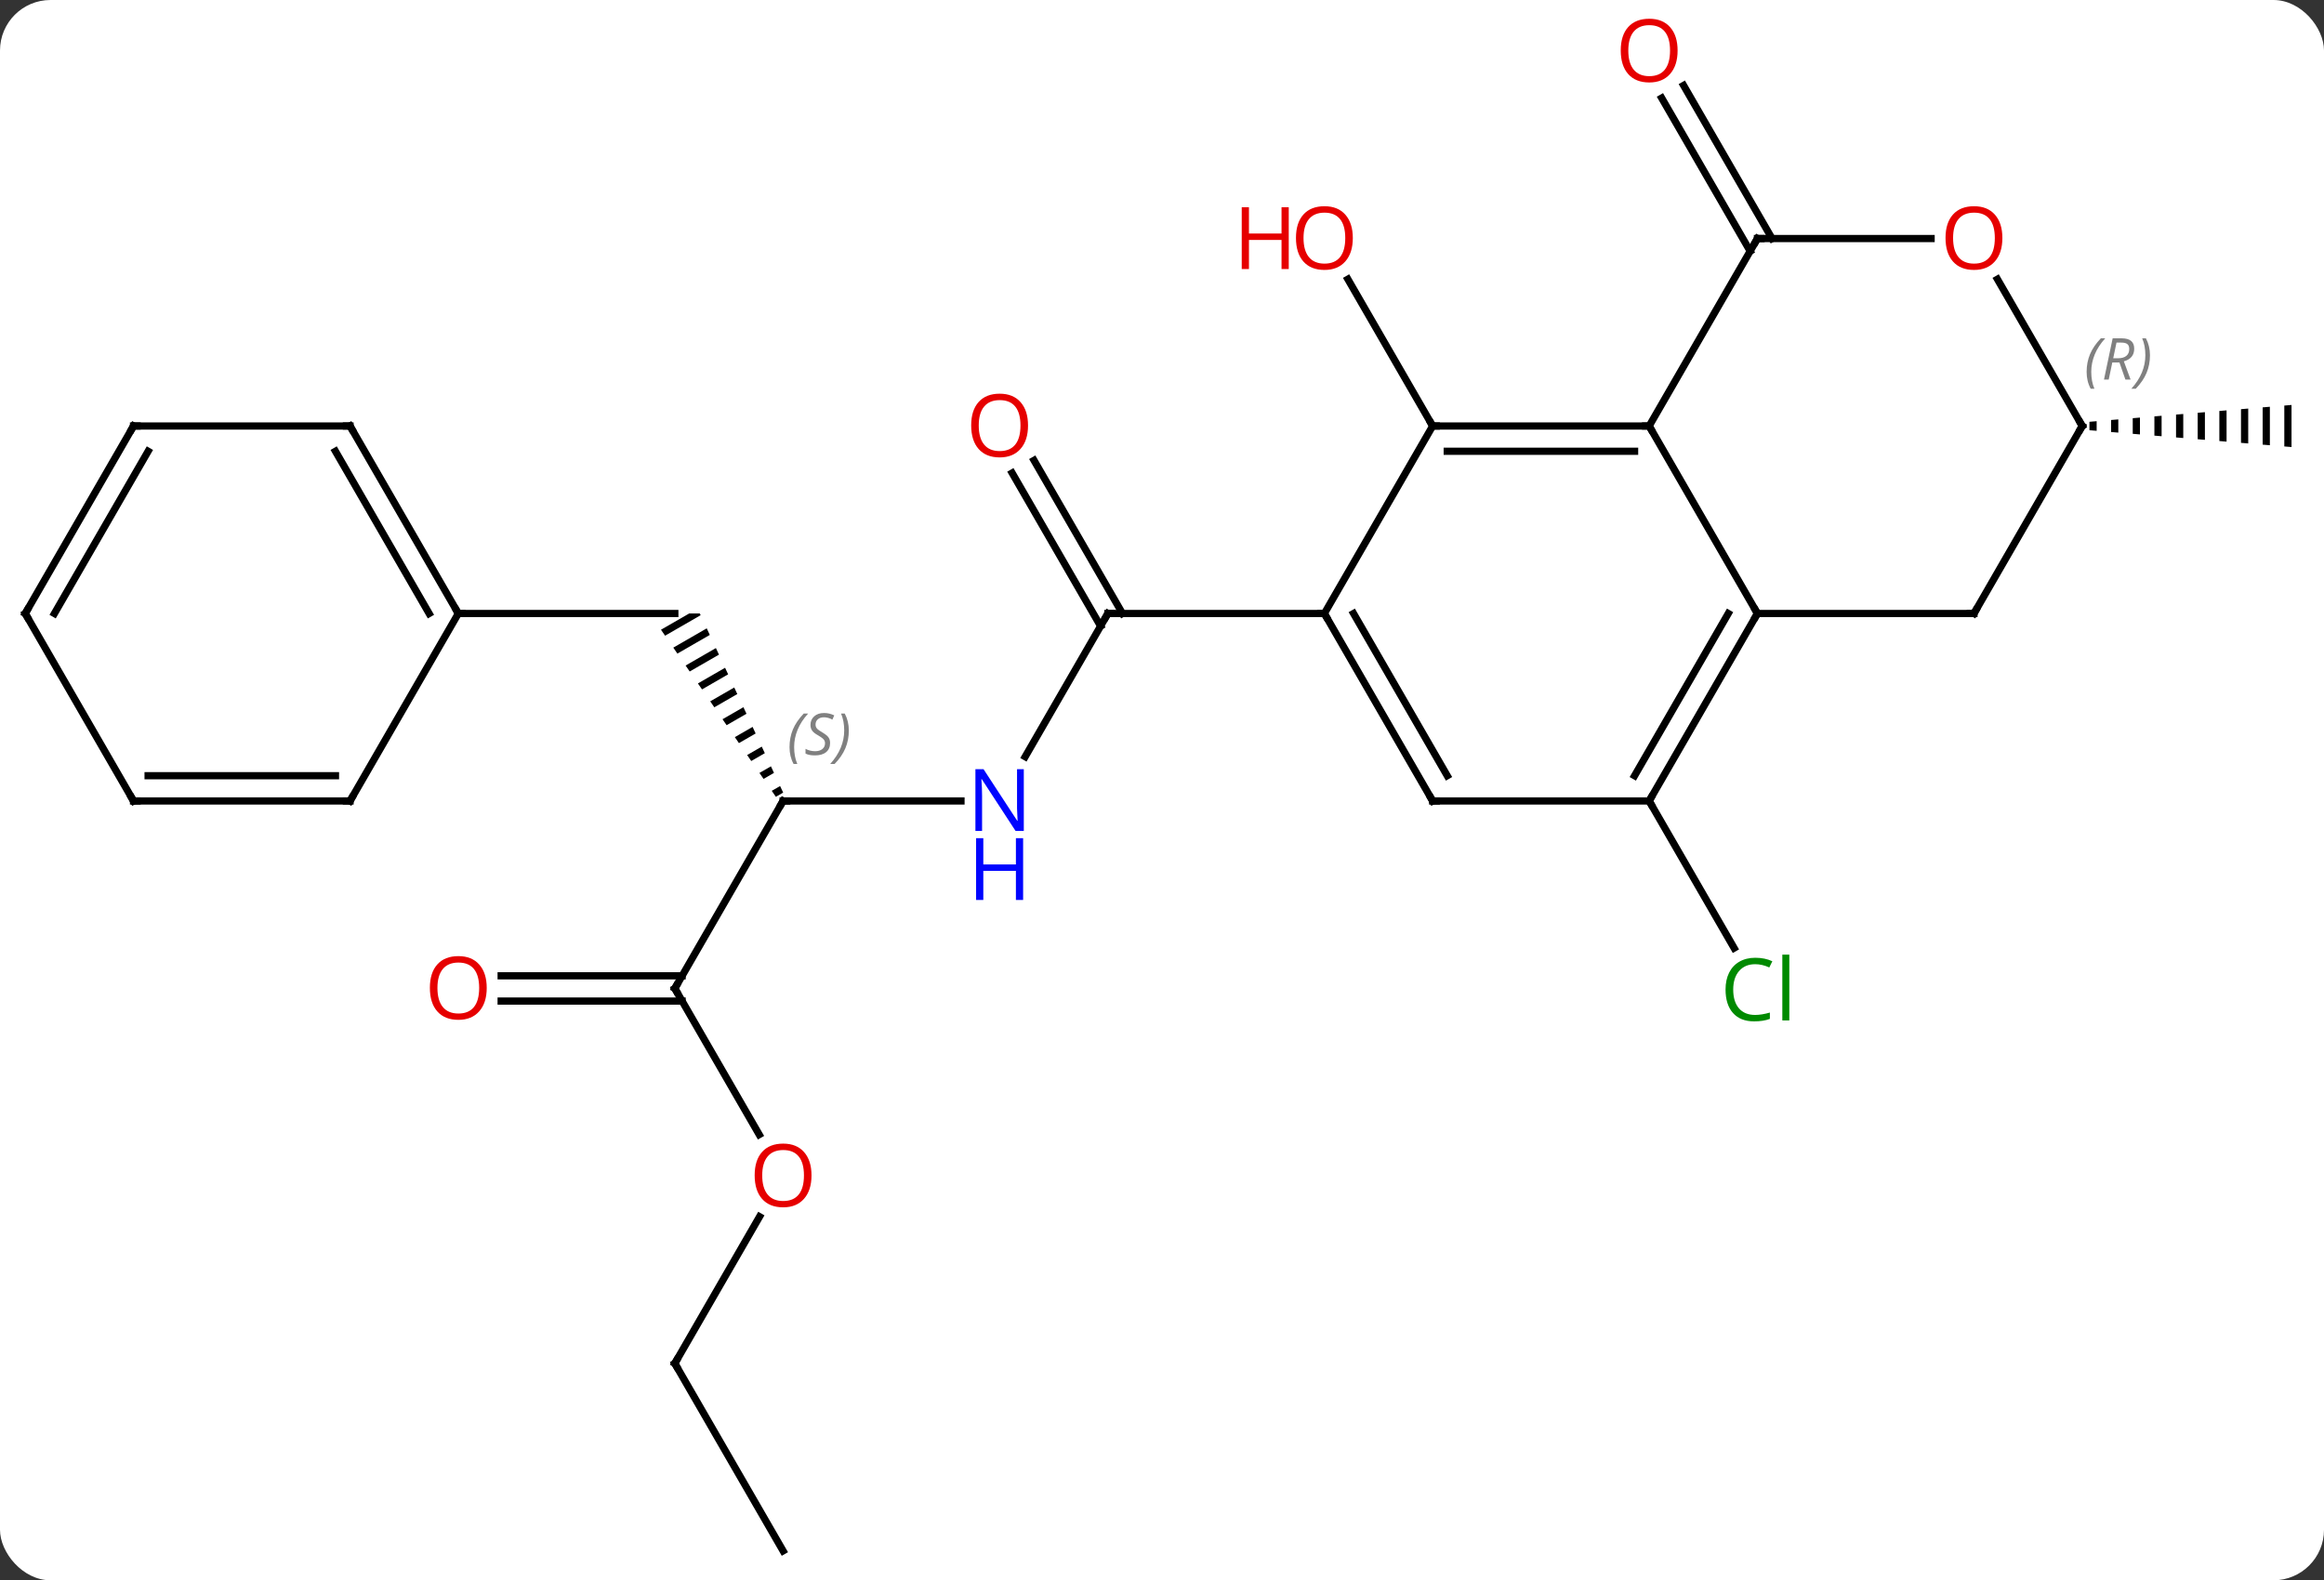 <svg width="322" viewBox="0 0 322 219" style="fill-opacity:1; color-rendering:auto; color-interpolation:auto; text-rendering:auto; stroke:black; stroke-linecap:square; stroke-miterlimit:10; shape-rendering:auto; stroke-opacity:1; fill:black; stroke-dasharray:none; font-weight:normal; stroke-width:1; font-family:'Open Sans'; font-style:normal; stroke-linejoin:miter; font-size:12; stroke-dashoffset:0; image-rendering:auto;" height="219" class="cas-substance-image" xmlns:xlink="http://www.w3.org/1999/xlink" xmlns="http://www.w3.org/2000/svg"><rect x="0" y="0" width="322" height="219" fill="#333333" stroke="none"/><svg class="cas-substance-single-component"><rect y="0" x="0" width="322" stroke="none" ry="7" rx="7" height="219" fill="white" class="cas-substance-group"/><svg y="0" x="0" width="322" viewBox="0 0 322 219" style="fill:black;" height="219" class="cas-substance-single-component-image"><svg><g><g transform="translate(161,111)" style="text-rendering:geometricPrecision; color-rendering:optimizeQuality; color-interpolation:linearRGB; stroke-linecap:butt; image-rendering:optimizeQuality;"><line y2="-51.963" y1="-72.307" x2="37.5" x1="25.754" style="fill:none;"/><line y2="-76.193" y1="-97.412" x2="81.49" x1="69.238" style="fill:none;"/><line y2="-77.943" y1="-99.162" x2="84.521" x1="72.269" style="fill:none;"/><line y2="0" y1="20.384" x2="67.5" x1="79.269" style="fill:none;"/><line y2="-6.138" y1="-25.98" x2="-18.956" x1="-7.5" style="fill:none;"/><line y2="-47.202" y1="-25.98" x2="-17.731" x1="-5.479" style="fill:none;"/><line y2="-45.452" y1="-24.23" x2="-20.762" x1="-8.51" style="fill:none;"/><line y2="-25.98" y1="-25.98" x2="22.5" x1="-7.5" style="fill:none;"/><line y2="0" y1="0" x2="-52.5" x1="-27.852" style="fill:none;"/><path style="stroke:none;" d="M-65.516 -25.98 L-69.418 -23.73 L-69.418 -23.73 L-68.849 -22.903 L-63.925 -25.743 L-63.925 -25.743 L-64.036 -25.98 L-64.036 -25.98 ZM-63.078 -23.922 L-67.712 -21.25 L-67.144 -20.423 L-62.655 -23.011 L-63.078 -23.922 ZM-61.808 -21.19 L-66.007 -18.769 L-65.439 -17.942 L-61.384 -20.28 L-61.808 -21.19 ZM-60.537 -18.459 L-64.302 -16.288 L-63.733 -15.461 L-63.733 -15.461 L-60.114 -17.549 L-60.537 -18.459 ZM-59.267 -15.727 L-62.596 -13.807 L-62.028 -12.98 L-58.843 -14.817 L-59.267 -15.727 ZM-57.996 -12.996 L-60.891 -11.327 L-60.323 -10.5 L-57.573 -12.086 L-57.996 -12.996 ZM-56.725 -10.265 L-59.186 -8.846 L-58.617 -8.019 L-56.302 -9.354 L-56.725 -10.265 ZM-55.455 -7.533 L-57.48 -6.365 L-56.912 -5.538 L-56.912 -5.538 L-55.031 -6.623 L-55.031 -6.623 L-55.455 -7.533 ZM-54.184 -4.802 L-55.775 -3.885 L-55.207 -3.058 L-53.761 -3.891 L-54.184 -4.802 ZM-52.914 -2.07 L-54.07 -1.404 L-53.501 -0.577 L-52.49 -1.16 L-52.49 -1.16 L-52.914 -2.07 Z"/><line y2="25.98" y1="0" x2="-67.5" x1="-52.5" style="fill:none;"/><line y2="-25.98" y1="-25.98" x2="-97.5" x1="-67.5" style="fill:none;"/><line y2="46.235" y1="25.98" x2="-55.807" x1="-67.5" style="fill:none;"/><line y2="24.23" y1="24.23" x2="-91.562" x1="-66.49" style="fill:none;"/><line y2="27.73" y1="27.73" x2="-91.562" x1="-66.49" style="fill:none;"/><line y2="77.943" y1="57.611" x2="-67.5" x1="-55.761" style="fill:none;"/><line y2="103.923" y1="77.943" x2="-52.5" x1="-67.5" style="fill:none;"/><path style="stroke:none;" d="M129.5 -52.63 L128.5 -52.546 L128.5 -52.546 L128.5 -51.38 L128.5 -51.38 L129.5 -51.296 L129.5 -51.296 L129.5 -52.63 ZM132.5 -52.88 L131.5 -52.796 L131.5 -52.796 L131.5 -51.13 L131.5 -51.13 L132.5 -51.046 L132.5 -51.046 L132.5 -52.88 ZM135.5 -53.13 L134.5 -53.046 L134.5 -53.046 L134.5 -50.88 L134.5 -50.88 L135.5 -50.796 L135.5 -50.796 L135.5 -53.13 ZM138.5 -53.38 L137.5 -53.296 L137.5 -53.296 L137.5 -50.63 L137.5 -50.63 L138.5 -50.546 L138.5 -50.546 L138.5 -53.38 ZM141.5 -53.63 L140.5 -53.546 L140.5 -53.546 L140.5 -50.38 L140.5 -50.38 L141.5 -50.296 L141.5 -50.296 L141.5 -53.63 ZM144.5 -53.88 L143.5 -53.796 L143.5 -53.796 L143.5 -50.13 L143.5 -50.13 L144.5 -50.046 L144.5 -50.046 L144.5 -53.88 ZM147.5 -54.13 L146.5 -54.046 L146.5 -54.046 L146.5 -49.88 L146.5 -49.88 L147.5 -49.796 L147.5 -49.796 L147.5 -54.13 ZM150.5 -54.38 L149.5 -54.296 L149.5 -54.296 L149.5 -49.63 L149.5 -49.63 L150.5 -49.546 L150.5 -49.546 L150.5 -54.38 ZM153.5 -54.63 L152.5 -54.546 L152.5 -54.546 L152.5 -49.38 L152.5 -49.38 L153.5 -49.296 L153.5 -49.296 L153.5 -54.63 ZM156.5 -54.88 L155.5 -54.796 L155.5 -54.796 L155.5 -49.13 L155.5 -49.13 L156.5 -49.046 L156.5 -49.046 L156.5 -54.88 Z"/><line y2="-25.98" y1="-51.963" x2="82.5" x1="67.5" style="fill:none;"/><line y2="-51.963" y1="-51.963" x2="37.5" x1="67.5" style="fill:none;"/><line y2="-48.463" y1="-48.463" x2="39.521" x1="65.479" style="fill:none;"/><line y2="-77.943" y1="-51.963" x2="82.5" x1="67.5" style="fill:none;"/><line y2="0" y1="-25.98" x2="67.5" x1="82.5" style="fill:none;"/><line y2="-3.5" y1="-25.98" x2="65.479" x1="78.459" style="fill:none;"/><line y2="-25.98" y1="-25.98" x2="112.5" x1="82.5" style="fill:none;"/><line y2="-25.98" y1="-51.963" x2="22.5" x1="37.5" style="fill:none;"/><line y2="-77.943" y1="-77.943" x2="106.562" x1="82.5" style="fill:none;"/><line y2="0" y1="0" x2="37.5" x1="67.5" style="fill:none;"/><line y2="-51.963" y1="-25.98" x2="127.5" x1="112.5" style="fill:none;"/><line y2="0" y1="-25.98" x2="37.5" x1="22.5" style="fill:none;"/><line y2="-3.5" y1="-25.98" x2="39.521" x1="26.541" style="fill:none;"/><line y2="-51.963" y1="-72.307" x2="127.5" x1="115.754" style="fill:none;"/><line y2="-51.963" y1="-25.98" x2="-112.5" x1="-97.5" style="fill:none;"/><line y2="-48.463" y1="-25.98" x2="-114.521" x1="-101.541" style="fill:none;"/><line y2="0" y1="-25.98" x2="-112.5" x1="-97.5" style="fill:none;"/><line y2="-51.963" y1="-51.963" x2="-142.5" x1="-112.5" style="fill:none;"/><line y2="0" y1="0" x2="-142.5" x1="-112.5" style="fill:none;"/><line y2="-3.5" y1="-3.5" x2="-140.479" x1="-114.521" style="fill:none;"/><line y2="-25.98" y1="-51.963" x2="-157.5" x1="-142.5" style="fill:none;"/><line y2="-25.98" y1="-48.463" x2="-153.458" x1="-140.479" style="fill:none;"/><line y2="-25.98" y1="0" x2="-157.5" x1="-142.5" style="fill:none;"/></g><g transform="translate(161,111)" style="fill:rgb(230,0,0); text-rendering:geometricPrecision; color-rendering:optimizeQuality; image-rendering:optimizeQuality; font-family:'Open Sans'; stroke:rgb(230,0,0); color-interpolation:linearRGB;"><path style="stroke:none;" d="M26.438 -78.013 Q26.438 -75.951 25.398 -74.771 Q24.359 -73.591 22.516 -73.591 Q20.625 -73.591 19.594 -74.755 Q18.562 -75.92 18.562 -78.029 Q18.562 -80.123 19.594 -81.271 Q20.625 -82.42 22.516 -82.42 Q24.375 -82.42 25.406 -81.248 Q26.438 -80.076 26.438 -78.013 ZM19.609 -78.013 Q19.609 -76.279 20.352 -75.373 Q21.094 -74.466 22.516 -74.466 Q23.938 -74.466 24.664 -75.365 Q25.391 -76.263 25.391 -78.013 Q25.391 -79.748 24.664 -80.638 Q23.938 -81.529 22.516 -81.529 Q21.094 -81.529 20.352 -80.63 Q19.609 -79.732 19.609 -78.013 Z"/><path style="stroke:none;" d="M17.562 -73.716 L16.562 -73.716 L16.562 -77.748 L12.047 -77.748 L12.047 -73.716 L11.047 -73.716 L11.047 -82.279 L12.047 -82.279 L12.047 -78.638 L16.562 -78.638 L16.562 -82.279 L17.562 -82.279 L17.562 -73.716 Z"/><path style="stroke:none;" d="M71.438 -103.993 Q71.438 -101.931 70.398 -100.751 Q69.359 -99.571 67.516 -99.571 Q65.625 -99.571 64.594 -100.736 Q63.562 -101.9 63.562 -104.009 Q63.562 -106.103 64.594 -107.251 Q65.625 -108.4 67.516 -108.4 Q69.375 -108.4 70.406 -107.228 Q71.438 -106.056 71.438 -103.993 ZM64.609 -103.993 Q64.609 -102.259 65.352 -101.353 Q66.094 -100.446 67.516 -100.446 Q68.938 -100.446 69.664 -101.345 Q70.391 -102.243 70.391 -103.993 Q70.391 -105.728 69.664 -106.618 Q68.938 -107.509 67.516 -107.509 Q66.094 -107.509 65.352 -106.611 Q64.609 -105.712 64.609 -103.993 Z"/><path style="fill:rgb(0,138,0); stroke:none;" d="M82.191 22.621 Q80.785 22.621 79.965 23.558 Q79.144 24.496 79.144 26.136 Q79.144 27.808 79.934 28.73 Q80.723 29.652 82.176 29.652 Q83.082 29.652 84.223 29.324 L84.223 30.199 Q83.332 30.543 82.035 30.543 Q80.144 30.543 79.113 29.386 Q78.082 28.23 78.082 26.121 Q78.082 24.793 78.574 23.8 Q79.066 22.808 80.004 22.269 Q80.941 21.73 82.207 21.73 Q83.551 21.73 84.566 22.214 L84.144 23.074 Q83.16 22.621 82.191 22.621 ZM86.918 30.418 L85.949 30.418 L85.949 21.293 L86.918 21.293 L86.918 30.418 Z"/></g><g transform="translate(161,111)" style="stroke-linecap:butt; text-rendering:geometricPrecision; color-rendering:optimizeQuality; image-rendering:optimizeQuality; font-family:'Open Sans'; color-interpolation:linearRGB; stroke-miterlimit:5;"><path style="fill:none;" d="M-7.75 -25.547 L-7.5 -25.98 L-7 -25.98"/><path style="fill:rgb(0,5,255); stroke:none;" d="M-19.148 4.156 L-20.289 4.156 L-24.977 -3.031 L-25.023 -3.031 Q-24.93 -1.766 -24.93 -0.719 L-24.93 4.156 L-25.852 4.156 L-25.852 -4.406 L-24.727 -4.406 L-20.055 2.75 L-20.008 2.75 Q-20.008 2.594 -20.055 1.734 Q-20.102 0.875 -20.086 0.5 L-20.086 -4.406 L-19.148 -4.406 L-19.148 4.156 Z"/><path style="fill:rgb(0,5,255); stroke:none;" d="M-19.242 13.719 L-20.242 13.719 L-20.242 9.688 L-24.758 9.688 L-24.758 13.719 L-25.758 13.719 L-25.758 5.156 L-24.758 5.156 L-24.758 8.797 L-20.242 8.797 L-20.242 5.156 L-19.242 5.156 L-19.242 13.719 Z"/><path style="fill:rgb(230,0,0); stroke:none;" d="M-18.562 -52.033 Q-18.562 -49.971 -19.602 -48.791 Q-20.641 -47.611 -22.484 -47.611 Q-24.375 -47.611 -25.406 -48.776 Q-26.438 -49.94 -26.438 -52.049 Q-26.438 -54.143 -25.406 -55.291 Q-24.375 -56.44 -22.484 -56.44 Q-20.625 -56.44 -19.594 -55.268 Q-18.562 -54.096 -18.562 -52.033 ZM-25.391 -52.033 Q-25.391 -50.299 -24.648 -49.393 Q-23.906 -48.486 -22.484 -48.486 Q-21.062 -48.486 -20.336 -49.385 Q-19.609 -50.283 -19.609 -52.033 Q-19.609 -53.768 -20.336 -54.658 Q-21.062 -55.549 -22.484 -55.549 Q-23.906 -55.549 -24.648 -54.651 Q-25.391 -53.752 -25.391 -52.033 Z"/><path style="fill:none;" d="M-52 0 L-52.5 0 L-52.75 0.433"/></g><g transform="translate(161,111)" style="stroke-linecap:butt; font-size:8.4px; fill:gray; text-rendering:geometricPrecision; image-rendering:optimizeQuality; color-rendering:optimizeQuality; font-family:'Open Sans'; font-style:italic; stroke:gray; color-interpolation:linearRGB; stroke-miterlimit:5;"><path style="stroke:none;" d="M-51.608 -7.457 Q-51.608 -8.785 -51.14 -9.91 Q-50.671 -11.035 -49.64 -12.113 L-49.03 -12.113 Q-49.999 -11.051 -50.483 -9.879 Q-50.968 -8.707 -50.968 -7.473 Q-50.968 -6.145 -50.53 -5.129 L-51.046 -5.129 Q-51.608 -6.16 -51.608 -7.457 ZM-45.986 -8.051 Q-45.986 -7.223 -46.533 -6.77 Q-47.08 -6.316 -48.08 -6.316 Q-48.486 -6.316 -48.798 -6.371 Q-49.111 -6.426 -49.392 -6.566 L-49.392 -7.223 Q-48.767 -6.895 -48.064 -6.895 Q-47.439 -6.895 -47.064 -7.191 Q-46.689 -7.488 -46.689 -8.004 Q-46.689 -8.316 -46.892 -8.543 Q-47.095 -8.77 -47.658 -9.098 Q-48.252 -9.426 -48.478 -9.754 Q-48.705 -10.082 -48.705 -10.535 Q-48.705 -11.27 -48.189 -11.73 Q-47.673 -12.191 -46.83 -12.191 Q-46.455 -12.191 -46.119 -12.113 Q-45.783 -12.035 -45.408 -11.863 L-45.673 -11.27 Q-45.923 -11.426 -46.244 -11.512 Q-46.564 -11.598 -46.83 -11.598 Q-47.361 -11.598 -47.681 -11.324 Q-48.002 -11.051 -48.002 -10.582 Q-48.002 -10.379 -47.931 -10.23 Q-47.861 -10.082 -47.72 -9.949 Q-47.58 -9.816 -47.158 -9.566 Q-46.595 -9.223 -46.392 -9.027 Q-46.189 -8.832 -46.087 -8.598 Q-45.986 -8.363 -45.986 -8.051 ZM-43.391 -9.77 Q-43.391 -8.441 -43.868 -7.309 Q-44.344 -6.176 -45.36 -5.129 L-45.969 -5.129 Q-44.032 -7.285 -44.032 -9.77 Q-44.032 -11.098 -44.469 -12.113 L-43.954 -12.113 Q-43.391 -11.051 -43.391 -9.77 Z"/><path style="fill:none; stroke:black;" d="M-67.25 25.547 L-67.5 25.98 L-67.25 26.413"/></g><g transform="translate(161,111)" style="stroke-linecap:butt; fill:rgb(230,0,0); text-rendering:geometricPrecision; color-rendering:optimizeQuality; image-rendering:optimizeQuality; font-family:'Open Sans'; stroke:rgb(230,0,0); color-interpolation:linearRGB; stroke-miterlimit:5;"><path style="stroke:none;" d="M-48.562 51.893 Q-48.562 53.955 -49.602 55.135 Q-50.641 56.315 -52.484 56.315 Q-54.375 56.315 -55.406 55.151 Q-56.438 53.986 -56.438 51.877 Q-56.438 49.783 -55.406 48.635 Q-54.375 47.486 -52.484 47.486 Q-50.625 47.486 -49.594 48.658 Q-48.562 49.83 -48.562 51.893 ZM-55.391 51.893 Q-55.391 53.627 -54.648 54.533 Q-53.906 55.44 -52.484 55.44 Q-51.062 55.44 -50.336 54.541 Q-49.609 53.643 -49.609 51.893 Q-49.609 50.158 -50.336 49.268 Q-51.062 48.377 -52.484 48.377 Q-53.906 48.377 -54.648 49.276 Q-55.391 50.174 -55.391 51.893 Z"/><path style="stroke:none;" d="M-93.562 25.91 Q-93.562 27.972 -94.602 29.152 Q-95.641 30.332 -97.484 30.332 Q-99.375 30.332 -100.406 29.168 Q-101.438 28.003 -101.438 25.894 Q-101.438 23.8 -100.406 22.652 Q-99.375 21.503 -97.484 21.503 Q-95.625 21.503 -94.594 22.675 Q-93.562 23.847 -93.562 25.91 ZM-100.391 25.91 Q-100.391 27.644 -99.648 28.55 Q-98.906 29.457 -97.484 29.457 Q-96.062 29.457 -95.336 28.558 Q-94.609 27.66 -94.609 25.91 Q-94.609 24.175 -95.336 23.285 Q-96.062 22.394 -97.484 22.394 Q-98.906 22.394 -99.648 23.293 Q-100.391 24.191 -100.391 25.91 Z"/><path style="fill:none; stroke:black;" d="M-67.25 77.51 L-67.5 77.943 L-67.25 78.376"/><path style="fill:none; stroke:black;" d="M67 -51.963 L67.5 -51.963 L67.75 -51.53"/><path style="fill:none; stroke:black;" d="M82.25 -25.547 L82.5 -25.98 L82.25 -26.413"/><path style="fill:none; stroke:black;" d="M38 -51.963 L37.5 -51.963 L37.25 -52.396"/><path style="fill:none; stroke:black;" d="M82.25 -77.51 L82.5 -77.943 L83 -77.943"/><path style="fill:none; stroke:black;" d="M67.75 -0.433 L67.5 0 L67.75 0.433"/><path style="fill:none; stroke:black;" d="M112 -25.98 L112.5 -25.98 L112.75 -26.413"/><path style="fill:none; stroke:black;" d="M22.75 -25.547 L22.5 -25.98 L22 -25.98"/><path style="stroke:none;" d="M116.438 -78.013 Q116.438 -75.951 115.398 -74.771 Q114.359 -73.591 112.516 -73.591 Q110.625 -73.591 109.594 -74.755 Q108.562 -75.92 108.562 -78.029 Q108.562 -80.123 109.594 -81.271 Q110.625 -82.42 112.516 -82.42 Q114.375 -82.42 115.406 -81.248 Q116.438 -80.076 116.438 -78.013 ZM109.609 -78.013 Q109.609 -76.279 110.352 -75.373 Q111.094 -74.466 112.516 -74.466 Q113.938 -74.466 114.664 -75.365 Q115.391 -76.263 115.391 -78.013 Q115.391 -79.748 114.664 -80.638 Q113.938 -81.529 112.516 -81.529 Q111.094 -81.529 110.352 -80.63 Q109.609 -79.732 109.609 -78.013 Z"/><path style="fill:none; stroke:black;" d="M38 0 L37.5 0 L37.25 -0.433"/><path style="fill:none; stroke:black;" d="M127.25 -51.53 L127.5 -51.963 L127.25 -52.396"/></g><g transform="translate(161,111)" style="stroke-linecap:butt; font-size:8.4px; fill:gray; text-rendering:geometricPrecision; image-rendering:optimizeQuality; color-rendering:optimizeQuality; font-family:'Open Sans'; font-style:italic; stroke:gray; color-interpolation:linearRGB; stroke-miterlimit:5;"><path style="stroke:none;" d="M128.111 -59.459 Q128.111 -60.787 128.58 -61.912 Q129.049 -63.037 130.08 -64.115 L130.689 -64.115 Q129.721 -63.053 129.236 -61.881 Q128.752 -60.709 128.752 -59.475 Q128.752 -58.147 129.189 -57.131 L128.674 -57.131 Q128.111 -58.162 128.111 -59.459 ZM131.671 -60.772 L131.171 -58.397 L130.515 -58.397 L131.718 -64.115 L132.968 -64.115 Q134.703 -64.115 134.703 -62.678 Q134.703 -61.319 133.265 -60.928 L134.203 -58.397 L133.484 -58.397 L132.656 -60.772 L131.671 -60.772 ZM132.249 -63.522 Q131.859 -61.6 131.796 -61.35 L132.453 -61.35 Q133.203 -61.35 133.609 -61.678 Q134.015 -62.006 134.015 -62.631 Q134.015 -63.1 133.757 -63.311 Q133.499 -63.522 132.906 -63.522 L132.249 -63.522 ZM136.888 -61.772 Q136.888 -60.444 136.412 -59.311 Q135.935 -58.178 134.92 -57.131 L134.31 -57.131 Q136.248 -59.287 136.248 -61.772 Q136.248 -63.1 135.81 -64.115 L136.326 -64.115 Q136.888 -63.053 136.888 -61.772 Z"/><path style="fill:none; stroke:black;" d="M-97.75 -26.413 L-97.5 -25.98 L-97 -25.98"/><path style="fill:none; stroke:black;" d="M-112.25 -51.53 L-112.5 -51.963 L-113 -51.963"/><path style="fill:none; stroke:black;" d="M-112.25 -0.433 L-112.5 0 L-113 -0"/><path style="fill:none; stroke:black;" d="M-142 -51.963 L-142.5 -51.963 L-142.75 -51.53"/><path style="fill:none; stroke:black;" d="M-142 0 L-142.5 0 L-142.75 -0.433"/><path style="fill:none; stroke:black;" d="M-157.25 -26.413 L-157.5 -25.98 L-157.25 -25.547"/></g></g></svg></svg></svg></svg>